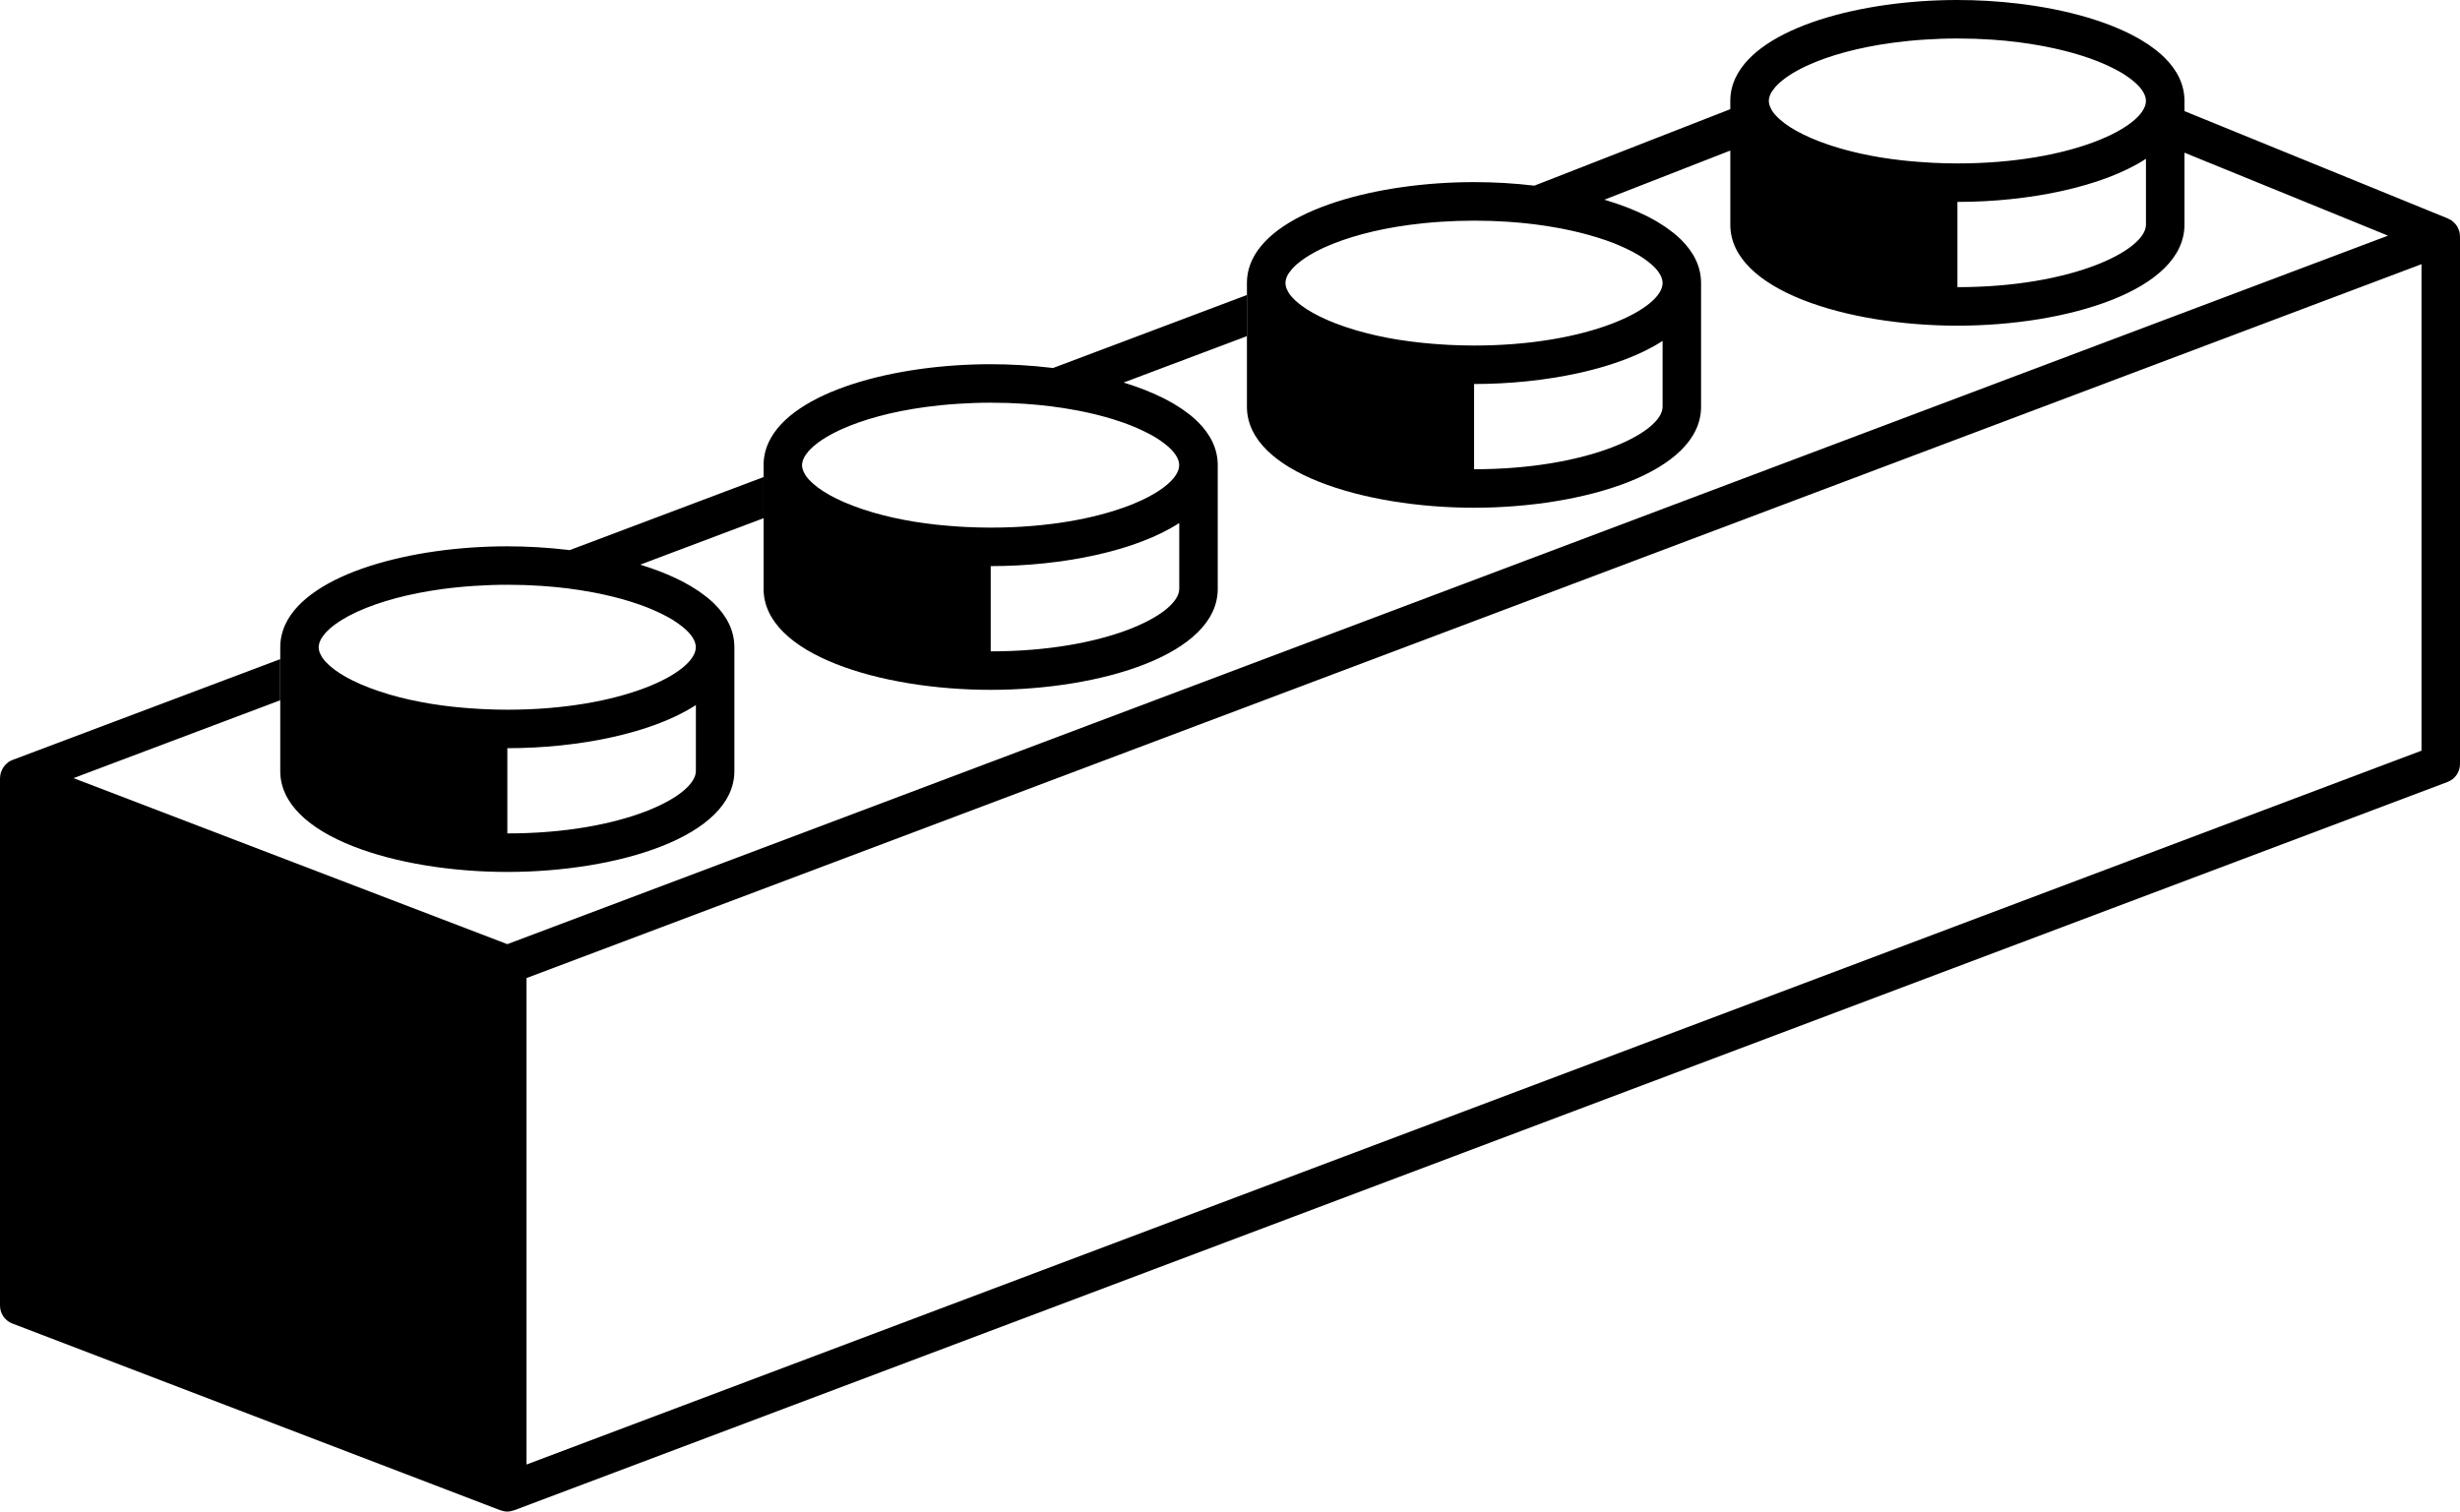 <svg xmlns="http://www.w3.org/2000/svg" xmlns:xlink="http://www.w3.org/1999/xlink" version="1.1" id="Layer_1" x="0px" y="0px" width="100px" height="61.462px" viewBox="0 0 100 61.462" enable-background="new 0 0 100 61.462" xml:space="preserve">
<g>
	<path d="M99.97,9.404c-0.005-0.021-0.015-0.04-0.022-0.06c-0.018-0.047-0.037-0.092-0.063-0.135   c-0.013-0.021-0.026-0.042-0.042-0.062c-0.028-0.039-0.061-0.073-0.096-0.106c-0.018-0.017-0.034-0.033-0.054-0.048   c-0.011-0.008-0.019-0.019-0.029-0.026c-0.038-0.026-0.079-0.043-0.119-0.062c-0.012-0.005-0.02-0.014-0.03-0.019L88.8,4.518V4.105   c0-0.167-0.019-0.329-0.055-0.486c-0.071-0.314-0.213-0.608-0.414-0.883c-0.101-0.137-0.216-0.27-0.345-0.397   c-0.092-0.091-0.191-0.179-0.297-0.266c-0.041-0.033-0.085-0.063-0.127-0.095c-0.068-0.052-0.135-0.103-0.207-0.152   c-0.059-0.04-0.12-0.078-0.182-0.116c-0.061-0.039-0.122-0.077-0.186-0.115c-0.073-0.042-0.148-0.083-0.226-0.125   c-0.056-0.03-0.11-0.059-0.168-0.088c-0.088-0.044-0.179-0.087-0.271-0.129c-0.049-0.022-0.097-0.044-0.146-0.066   c-0.104-0.045-0.209-0.089-0.316-0.132c-0.039-0.016-0.079-0.031-0.119-0.046c-0.12-0.045-0.24-0.09-0.364-0.133   c-0.028-0.01-0.057-0.018-0.084-0.028c-0.139-0.046-0.276-0.091-0.42-0.133c-0.877-0.261-1.845-0.452-2.849-0.571   c-0.403-0.047-0.812-0.084-1.223-0.108c-0.001,0-0.001,0-0.002,0C80.391,0.012,79.979,0,79.569,0h-0.001   c-3.915,0-8.047,1.102-9.018,3.164c-0.139,0.294-0.213,0.608-0.213,0.942v0.333l-7.964,3.11c-0.403-0.047-0.811-0.084-1.22-0.108   c-0.002,0-0.002,0-0.003,0c-0.409-0.024-0.821-0.036-1.23-0.036h-0.002c-3.914,0-8.046,1.102-9.018,3.163   c-0.138,0.294-0.212,0.609-0.212,0.942v0.483v1.672v2.875c0,2.666,4.756,4.105,9.23,4.105c4.476,0,9.231-1.439,9.231-4.105V11.51   c0-0.167-0.018-0.328-0.055-0.486c-0.071-0.313-0.212-0.608-0.414-0.883c-0.1-0.138-0.216-0.27-0.344-0.397   c-0.093-0.091-0.192-0.179-0.298-0.265c-0.041-0.033-0.085-0.064-0.127-0.096c-0.068-0.052-0.135-0.103-0.207-0.152   c-0.059-0.04-0.12-0.078-0.181-0.116C67.465,9.076,67.403,9.038,67.34,9c-0.073-0.043-0.149-0.084-0.226-0.125   c-0.057-0.029-0.111-0.059-0.168-0.088c-0.089-0.044-0.18-0.086-0.271-0.128c-0.049-0.023-0.098-0.045-0.147-0.066   c-0.104-0.045-0.209-0.09-0.315-0.132c-0.04-0.016-0.08-0.031-0.12-0.046c-0.119-0.045-0.24-0.09-0.364-0.132   c-0.028-0.01-0.056-0.019-0.084-0.028c-0.138-0.046-0.276-0.09-0.419-0.133c-0.003,0-0.005-0.001-0.007-0.002l5.119-1.999v0.142   v2.875c0,2.666,4.756,4.104,9.23,4.104c4.476,0,9.231-1.439,9.231-4.104V6.208l8.275,3.374L20.623,38.391L2.987,31.64l8.404-3.167   v-1.672L0.514,30.899c-0.061,0.022-0.12,0.052-0.175,0.089c-0.008,0.006-0.014,0.014-0.023,0.021   c-0.017,0.013-0.031,0.028-0.047,0.042c-0.039,0.034-0.073,0.07-0.104,0.111c-0.015,0.019-0.028,0.039-0.041,0.06   c-0.026,0.042-0.047,0.086-0.065,0.133c-0.009,0.021-0.018,0.042-0.024,0.063c-0.019,0.067-0.032,0.136-0.032,0.208   C0.001,31.628,0,31.629,0,31.632l0,0c0,0.001,0,0.001,0,0.001v21.453c0,0.324,0.2,0.615,0.502,0.73l19.839,7.594   c0.007,0.003,0.014,0.002,0.021,0.004c0.083,0.03,0.17,0.048,0.258,0.048c0.087,0,0.172-0.018,0.255-0.046   c0.007-0.002,0.014-0.001,0.021-0.004l78.597-29.616C99.799,31.681,100,31.39,100,31.064V9.611C100,9.54,99.988,9.471,99.97,9.404z    M67.585,16.541c0,1.035-2.984,2.539-7.663,2.539v-3.466c2.894,0,5.897-0.605,7.663-1.752V16.541z M65.581,9.88   c0.003,0.001,0.005,0.002,0.008,0.003c0.174,0.068,0.335,0.139,0.488,0.211c0.036,0.018,0.074,0.035,0.11,0.053   c0.149,0.073,0.29,0.148,0.417,0.223c0.004,0.003,0.007,0.005,0.012,0.008c0.122,0.073,0.229,0.147,0.329,0.223   c0.026,0.02,0.051,0.039,0.077,0.059c0.096,0.077,0.185,0.154,0.257,0.231c0.201,0.214,0.306,0.425,0.306,0.619   c0,1.036-2.985,2.54-7.664,2.54c-0.347,0-0.68-0.011-1.007-0.026c-0.098-0.004-0.192-0.011-0.288-0.017   c-0.234-0.015-0.464-0.033-0.688-0.055c-0.093-0.009-0.185-0.018-0.274-0.028c-0.263-0.03-0.518-0.064-0.764-0.103   c-0.033-0.005-0.068-0.009-0.101-0.015c-0.289-0.047-0.563-0.101-0.829-0.16c-0.038-0.008-0.074-0.018-0.111-0.026   c-0.228-0.052-0.444-0.108-0.651-0.167c-0.041-0.012-0.082-0.024-0.122-0.036c-1.109-0.328-1.925-0.745-2.387-1.16   c-0.019-0.016-0.036-0.032-0.053-0.048c-0.04-0.04-0.081-0.079-0.117-0.118c-0.046-0.052-0.088-0.104-0.123-0.155   c-0.016-0.022-0.026-0.045-0.04-0.067c-0.023-0.042-0.045-0.083-0.062-0.125c-0.007-0.02-0.015-0.039-0.021-0.058   c-0.017-0.06-0.029-0.118-0.029-0.175c0-0.065,0.012-0.131,0.034-0.199c0.021-0.061,0.052-0.123,0.089-0.185   c0.015-0.021,0.033-0.043,0.048-0.065c0.029-0.041,0.059-0.082,0.095-0.123c0.022-0.027,0.052-0.054,0.078-0.081   c0.035-0.036,0.072-0.072,0.113-0.108c0.034-0.03,0.072-0.061,0.11-0.09c0.04-0.033,0.082-0.064,0.127-0.097   c0.046-0.033,0.096-0.067,0.147-0.1c0.042-0.028,0.086-0.055,0.131-0.083c0.061-0.037,0.123-0.073,0.19-0.109   c0.04-0.022,0.083-0.044,0.125-0.066c0.078-0.041,0.157-0.081,0.242-0.12c0.029-0.014,0.062-0.027,0.092-0.041   c0.848-0.381,2.002-0.709,3.407-0.899c0.004-0.001,0.01-0.001,0.014-0.002c0.202-0.027,0.408-0.051,0.619-0.072   c0.009-0.001,0.017-0.001,0.024-0.002c0.213-0.021,0.43-0.039,0.651-0.053c0.001,0,0.001,0,0.002,0   c0.427-0.027,0.866-0.044,1.325-0.044c0.483,0,0.948,0.016,1.395,0.046c0.746,0.05,1.434,0.14,2.063,0.257   c0.043,0.008,0.088,0.017,0.131,0.025c0.498,0.097,0.956,0.212,1.372,0.34c0.042,0.013,0.084,0.026,0.125,0.039   C65.207,9.743,65.4,9.81,65.581,9.88z M87.234,9.137c0,1.035-2.984,2.539-7.664,2.539V8.21c2.894,0,5.897-0.605,7.664-1.752V9.137z    M79.569,6.645c-0.346,0-0.679-0.011-1.006-0.026c-0.099-0.004-0.193-0.011-0.289-0.018c-0.234-0.014-0.464-0.033-0.687-0.054   c-0.093-0.009-0.185-0.018-0.275-0.028c-0.262-0.03-0.518-0.064-0.763-0.103c-0.034-0.005-0.068-0.009-0.101-0.015   C76.16,6.354,75.885,6.3,75.62,6.241c-0.039-0.008-0.074-0.018-0.112-0.026c-0.228-0.052-0.444-0.108-0.651-0.167   c-0.041-0.012-0.082-0.023-0.122-0.035c-1.109-0.329-1.924-0.745-2.387-1.16c-0.019-0.016-0.035-0.032-0.052-0.048   c-0.041-0.039-0.082-0.079-0.117-0.118c-0.047-0.052-0.089-0.104-0.123-0.155c-0.017-0.023-0.027-0.045-0.04-0.067   c-0.023-0.042-0.045-0.084-0.062-0.125c-0.008-0.02-0.015-0.039-0.021-0.059c-0.018-0.059-0.03-0.118-0.03-0.174   c0-0.065,0.012-0.131,0.034-0.199c0.021-0.06,0.052-0.122,0.09-0.184c0.014-0.022,0.032-0.043,0.048-0.065   c0.028-0.041,0.058-0.082,0.095-0.124c0.022-0.027,0.052-0.054,0.077-0.081c0.036-0.036,0.072-0.072,0.113-0.108   c0.034-0.03,0.072-0.061,0.111-0.091c0.04-0.032,0.082-0.064,0.126-0.096c0.046-0.034,0.096-0.067,0.147-0.101   c0.042-0.027,0.087-0.055,0.132-0.083c0.061-0.037,0.123-0.073,0.189-0.109c0.04-0.022,0.083-0.043,0.125-0.066   c0.079-0.04,0.158-0.08,0.243-0.12c0.029-0.014,0.062-0.027,0.092-0.041c0.847-0.381,2.002-0.709,3.406-0.899   c0.005-0.001,0.01-0.001,0.015-0.002c0.201-0.027,0.407-0.051,0.619-0.072c0.008-0.001,0.016-0.002,0.024-0.003   c0.212-0.021,0.429-0.039,0.651-0.053c0.001,0,0.001,0,0.002,0c0.426-0.027,0.866-0.045,1.325-0.045   c0.483,0,0.947,0.016,1.395,0.046c0.746,0.05,1.434,0.14,2.063,0.258c0.043,0.008,0.087,0.016,0.13,0.025   c0.498,0.097,0.957,0.212,1.373,0.34c0.042,0.013,0.084,0.026,0.125,0.039c0.201,0.064,0.396,0.131,0.575,0.202   c0.004,0.001,0.006,0.002,0.008,0.003c0.175,0.068,0.335,0.139,0.488,0.21c0.037,0.018,0.074,0.036,0.111,0.054   c0.148,0.073,0.29,0.147,0.416,0.223c0.005,0.002,0.008,0.005,0.012,0.007c0.122,0.073,0.229,0.148,0.329,0.223   c0.027,0.02,0.052,0.04,0.078,0.06c0.096,0.077,0.184,0.154,0.256,0.23c0.202,0.214,0.307,0.425,0.307,0.619   C87.234,5.141,84.249,6.645,79.569,6.645z M98.436,30.523L21.403,59.549v-19.78l27.296-10.285l49.736-18.742V30.523z"/>
	<path d="M20.622,35.454c4.476,0,9.231-1.438,9.231-4.104v-5.032c0-0.167-0.019-0.328-0.055-0.485   c-0.071-0.314-0.212-0.608-0.414-0.883c-0.1-0.137-0.215-0.27-0.344-0.397c-0.093-0.091-0.192-0.179-0.298-0.265   c-0.041-0.033-0.085-0.063-0.127-0.095c-0.068-0.052-0.135-0.103-0.207-0.152c-0.058-0.04-0.12-0.078-0.181-0.116   c-0.061-0.039-0.122-0.077-0.186-0.115c-0.073-0.042-0.149-0.083-0.225-0.125c-0.056-0.03-0.111-0.059-0.168-0.088   c-0.088-0.044-0.179-0.087-0.271-0.129c-0.048-0.022-0.097-0.045-0.146-0.066c-0.104-0.045-0.209-0.089-0.316-0.132   c-0.04-0.016-0.08-0.031-0.12-0.046c-0.12-0.045-0.241-0.09-0.365-0.133c-0.028-0.01-0.056-0.018-0.084-0.028   c-0.106-0.035-0.214-0.069-0.322-0.103l5.015-1.89v-1.672l-7.883,2.971c0.032,0.004,0.062,0.009,0.094,0.013   c-0.057-0.007-0.114-0.017-0.171-0.023c-0.403-0.047-0.812-0.084-1.223-0.108c-0.001,0-0.001,0-0.002,0   c-0.41-0.024-0.822-0.037-1.231-0.037h-0.001c-3.915,0-8.046,1.102-9.018,3.164c-0.138,0.294-0.212,0.608-0.212,0.941v0.484v1.672   v2.875C11.391,34.015,16.147,35.454,20.622,35.454z M28.288,31.349c0,1.035-2.985,2.539-7.664,2.539v-3.466   c2.894,0,5.898-0.605,7.664-1.753V31.349z M23.962,22.484c-0.022-0.003-0.042-0.008-0.064-0.011   C23.92,22.476,23.94,22.48,23.962,22.484z M12.99,26.119c0.021-0.061,0.052-0.123,0.089-0.185c0.014-0.021,0.032-0.043,0.047-0.064   c0.029-0.041,0.058-0.082,0.095-0.124c0.023-0.027,0.052-0.054,0.078-0.081c0.036-0.036,0.072-0.072,0.113-0.108   c0.035-0.03,0.072-0.061,0.111-0.091c0.04-0.032,0.082-0.064,0.126-0.097c0.046-0.033,0.096-0.066,0.148-0.1   c0.042-0.027,0.086-0.055,0.131-0.083c0.06-0.037,0.123-0.073,0.19-0.109c0.04-0.022,0.083-0.043,0.125-0.066   c0.079-0.04,0.157-0.08,0.242-0.12c0.029-0.014,0.062-0.027,0.092-0.041c0.848-0.381,2.002-0.709,3.407-0.899   c0.004-0.001,0.01-0.001,0.014-0.002c0.202-0.027,0.407-0.051,0.619-0.071c0.009-0.001,0.016-0.002,0.025-0.003   c0.212-0.021,0.429-0.039,0.651-0.053c0.001,0,0.001,0,0.002,0c0.426-0.027,0.866-0.045,1.325-0.045   c0.483,0,0.948,0.016,1.394,0.046c0.746,0.05,1.434,0.14,2.063,0.258c0.043,0.008,0.087,0.016,0.13,0.025   c0.499,0.097,0.957,0.212,1.373,0.34c0.042,0.013,0.084,0.026,0.125,0.04c0.202,0.064,0.396,0.131,0.576,0.202   c0.003,0.001,0.005,0.002,0.007,0.003c0.175,0.068,0.335,0.139,0.488,0.211c0.037,0.018,0.075,0.036,0.111,0.054   c0.149,0.073,0.29,0.147,0.416,0.223c0.004,0.002,0.008,0.004,0.012,0.007c0.122,0.073,0.229,0.147,0.329,0.223   c0.027,0.02,0.052,0.04,0.078,0.059c0.096,0.077,0.185,0.154,0.257,0.231c0.201,0.214,0.306,0.425,0.306,0.619   c0,1.036-2.986,2.54-7.665,2.54c-0.346,0-0.679-0.011-1.006-0.026c-0.098-0.004-0.193-0.012-0.289-0.018   c-0.234-0.014-0.463-0.033-0.687-0.054c-0.093-0.009-0.184-0.018-0.275-0.028c-0.262-0.029-0.517-0.064-0.763-0.103   c-0.033-0.006-0.068-0.009-0.1-0.015c-0.289-0.048-0.564-0.102-0.829-0.16c-0.039-0.008-0.075-0.018-0.112-0.026   c-0.228-0.052-0.444-0.108-0.651-0.167c-0.041-0.012-0.082-0.023-0.122-0.036c-1.109-0.328-1.925-0.745-2.387-1.16   c-0.019-0.016-0.036-0.032-0.052-0.048c-0.041-0.039-0.082-0.079-0.118-0.118c-0.046-0.052-0.088-0.104-0.123-0.155   c-0.016-0.023-0.027-0.045-0.04-0.068c-0.024-0.042-0.045-0.083-0.062-0.125c-0.007-0.019-0.015-0.039-0.021-0.058   c-0.018-0.059-0.03-0.118-0.03-0.175C12.956,26.253,12.967,26.187,12.99,26.119z"/>
	<path d="M40.271,28.05c4.476,0,9.231-1.439,9.231-4.105v-5.031c0-0.167-0.019-0.328-0.055-0.486   c-0.071-0.313-0.212-0.608-0.414-0.883c-0.1-0.138-0.215-0.27-0.344-0.397c-0.093-0.091-0.192-0.179-0.297-0.265   c-0.041-0.033-0.085-0.063-0.127-0.095c-0.068-0.052-0.135-0.103-0.207-0.152c-0.058-0.04-0.12-0.078-0.181-0.116   c-0.061-0.039-0.122-0.077-0.186-0.115c-0.073-0.042-0.148-0.083-0.225-0.125c-0.056-0.03-0.111-0.06-0.168-0.088   c-0.088-0.044-0.179-0.087-0.271-0.129c-0.048-0.023-0.097-0.045-0.146-0.066c-0.104-0.045-0.209-0.089-0.316-0.132   c-0.04-0.016-0.08-0.03-0.12-0.046c-0.12-0.045-0.241-0.09-0.365-0.133c-0.028-0.01-0.056-0.019-0.084-0.028   c-0.106-0.035-0.214-0.069-0.323-0.102l5.016-1.89v-1.672l-7.884,2.97c0.063,0.008,0.125,0.019,0.189,0.027   c-0.09-0.012-0.177-0.026-0.267-0.037c-0.403-0.048-0.812-0.084-1.223-0.108c-0.001,0-0.001,0-0.002,0   c-0.41-0.024-0.822-0.037-1.231-0.037h-0.001c-3.915,0-8.047,1.102-9.018,3.163c-0.138,0.294-0.212,0.609-0.212,0.942v0.483v1.672   v2.875C31.04,26.611,35.796,28.05,40.271,28.05z M47.937,23.945c0,1.035-2.984,2.54-7.664,2.54v-3.466   c2.894-0.001,5.898-0.605,7.664-1.753V23.945z M43.665,15.09c-0.043-0.007-0.085-0.016-0.129-0.023   C43.58,15.074,43.622,15.083,43.665,15.09z M32.639,18.715c0.021-0.061,0.052-0.123,0.089-0.185   c0.014-0.021,0.032-0.043,0.047-0.064c0.029-0.041,0.058-0.082,0.095-0.124c0.023-0.027,0.052-0.054,0.078-0.081   c0.036-0.036,0.072-0.072,0.113-0.108c0.035-0.03,0.072-0.06,0.111-0.09c0.04-0.032,0.082-0.064,0.126-0.097   c0.046-0.033,0.096-0.067,0.147-0.1c0.042-0.027,0.086-0.055,0.132-0.083c0.061-0.037,0.123-0.073,0.19-0.109   c0.04-0.022,0.083-0.044,0.125-0.066c0.079-0.041,0.157-0.08,0.243-0.12c0.029-0.014,0.061-0.027,0.091-0.041   c0.848-0.381,2.002-0.709,3.407-0.899c0.004-0.001,0.01-0.002,0.014-0.002c0.202-0.027,0.407-0.051,0.619-0.072   c0.009-0.001,0.016-0.001,0.025-0.002c0.212-0.021,0.429-0.039,0.651-0.053c0.001,0,0.001,0,0.002,0   c0.426-0.028,0.866-0.045,1.325-0.045c0.483,0,0.948,0.016,1.394,0.046c0.746,0.05,1.434,0.14,2.063,0.258   c0.043,0.008,0.087,0.016,0.13,0.024c0.499,0.097,0.957,0.212,1.373,0.34c0.042,0.013,0.084,0.026,0.125,0.04   c0.201,0.064,0.396,0.131,0.576,0.202c0.003,0.001,0.005,0.002,0.007,0.003c0.175,0.068,0.335,0.139,0.488,0.211   c0.037,0.018,0.075,0.036,0.111,0.053c0.149,0.073,0.29,0.148,0.416,0.223c0.004,0.003,0.008,0.005,0.012,0.008   c0.122,0.073,0.23,0.147,0.329,0.223c0.027,0.02,0.052,0.039,0.078,0.059c0.096,0.077,0.185,0.154,0.256,0.231   c0.202,0.214,0.307,0.425,0.307,0.619c0,1.036-2.986,2.54-7.665,2.54c-0.346,0-0.679-0.011-1.006-0.026   c-0.098-0.004-0.193-0.011-0.289-0.017c-0.234-0.015-0.463-0.033-0.687-0.055c-0.093-0.009-0.185-0.018-0.275-0.028   c-0.262-0.03-0.518-0.064-0.763-0.103c-0.033-0.005-0.068-0.009-0.1-0.015c-0.289-0.047-0.564-0.101-0.829-0.16   c-0.039-0.008-0.075-0.018-0.112-0.026c-0.228-0.052-0.444-0.108-0.651-0.167c-0.041-0.012-0.082-0.023-0.122-0.036   c-1.109-0.328-1.925-0.745-2.387-1.16c-0.019-0.016-0.036-0.032-0.052-0.048c-0.041-0.04-0.082-0.079-0.118-0.118   c-0.046-0.052-0.088-0.104-0.123-0.155c-0.017-0.022-0.027-0.045-0.04-0.067c-0.024-0.042-0.045-0.083-0.062-0.125   c-0.008-0.02-0.015-0.039-0.021-0.058c-0.018-0.06-0.03-0.118-0.03-0.175C32.604,18.849,32.616,18.783,32.639,18.715z"/>
</g>
</svg>